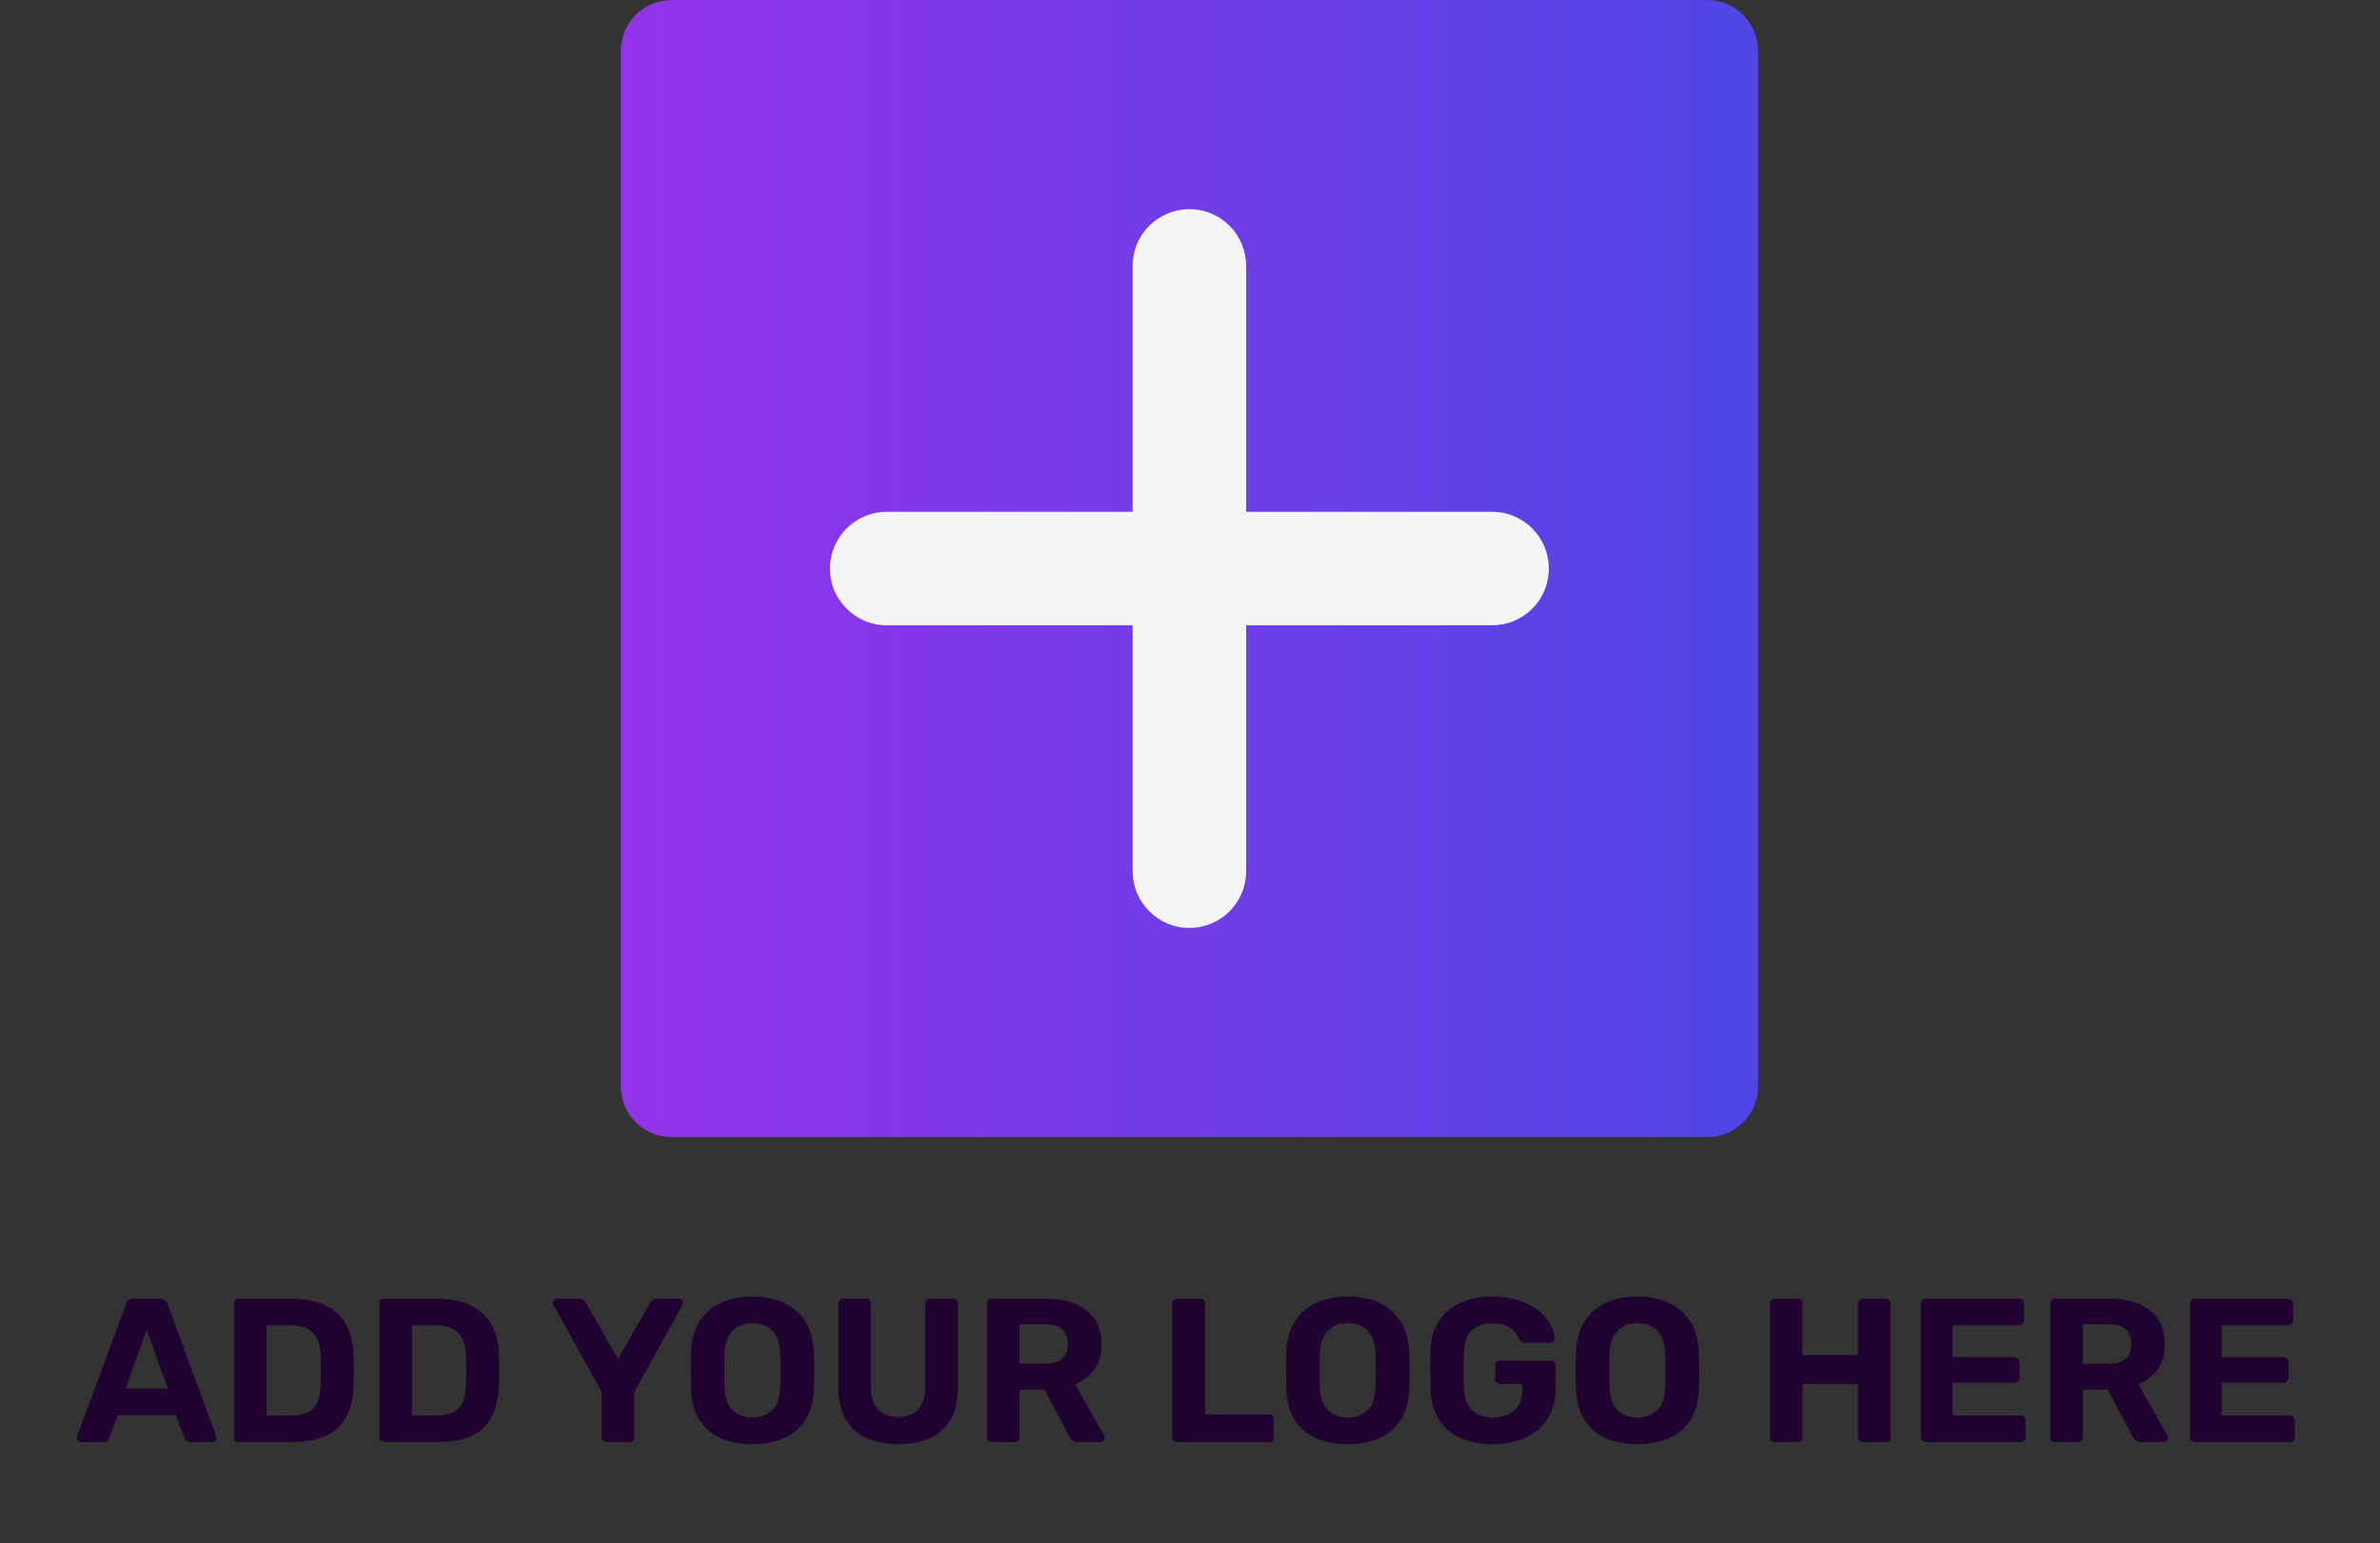 <svg xmlns="http://www.w3.org/2000/svg" xmlns:xlink="http://www.w3.org/1999/xlink" width="1684" zoomAndPan="magnify" viewBox="0 0 1263 819" height="1092" preserveAspectRatio="xMidYMid meet" version="1.2"><rect x="0" y="0" width="1263" height="819" fill="#333333" stroke="none"/><defs><clipPath id="7b925da624"><path d="M 329.438 0 L 932.945 0 L 932.945 603.508 L 329.438 603.508 Z M 329.438 0 "/></clipPath><clipPath id="b84fe5a1f3"><path d="M 356.438 0 L 905.945 0 C 913.105 0 919.973 2.844 925.039 7.906 C 930.102 12.973 932.945 19.84 932.945 27 L 932.945 576.508 C 932.945 583.672 930.102 590.539 925.039 595.602 C 919.973 600.664 913.105 603.508 905.945 603.508 L 356.438 603.508 C 349.273 603.508 342.406 600.664 337.344 595.602 C 332.281 590.539 329.438 583.672 329.438 576.508 L 329.438 27 C 329.438 19.84 332.281 12.973 337.344 7.906 C 342.406 2.844 349.273 0 356.438 0 Z M 356.438 0 "/></clipPath><linearGradient x1="-0" gradientTransform="matrix(2.357,0,0,2.357,329.436,0)" y1="128" x2="256" gradientUnits="userSpaceOnUse" y2="128" id="d9912abfb2"><stop style="stop-color:#9333ea;stop-opacity:1;" offset="0"/><stop style="stop-color:#9333ea;stop-opacity:1;" offset="0.008"/><stop style="stop-color:#9233ea;stop-opacity:1;" offset="0.016"/><stop style="stop-color:#9233ea;stop-opacity:1;" offset="0.023"/><stop style="stop-color:#9134ea;stop-opacity:1;" offset="0.031"/><stop style="stop-color:#9034ea;stop-opacity:1;" offset="0.039"/><stop style="stop-color:#9034ea;stop-opacity:1;" offset="0.047"/><stop style="stop-color:#8f34ea;stop-opacity:1;" offset="0.055"/><stop style="stop-color:#8f34ea;stop-opacity:1;" offset="0.062"/><stop style="stop-color:#8e34ea;stop-opacity:1;" offset="0.07"/><stop style="stop-color:#8e34ea;stop-opacity:1;" offset="0.078"/><stop style="stop-color:#8d35ea;stop-opacity:1;" offset="0.086"/><stop style="stop-color:#8d35ea;stop-opacity:1;" offset="0.094"/><stop style="stop-color:#8c35ea;stop-opacity:1;" offset="0.102"/><stop style="stop-color:#8c35ea;stop-opacity:1;" offset="0.109"/><stop style="stop-color:#8b35ea;stop-opacity:1;" offset="0.117"/><stop style="stop-color:#8b35e9;stop-opacity:1;" offset="0.125"/><stop style="stop-color:#8a35e9;stop-opacity:1;" offset="0.133"/><stop style="stop-color:#8a36e9;stop-opacity:1;" offset="0.141"/><stop style="stop-color:#8936e9;stop-opacity:1;" offset="0.148"/><stop style="stop-color:#8936e9;stop-opacity:1;" offset="0.156"/><stop style="stop-color:#8836e9;stop-opacity:1;" offset="0.164"/><stop style="stop-color:#8736e9;stop-opacity:1;" offset="0.172"/><stop style="stop-color:#8736e9;stop-opacity:1;" offset="0.18"/><stop style="stop-color:#8637e9;stop-opacity:1;" offset="0.188"/><stop style="stop-color:#8637e9;stop-opacity:1;" offset="0.195"/><stop style="stop-color:#8537e9;stop-opacity:1;" offset="0.203"/><stop style="stop-color:#8537e9;stop-opacity:1;" offset="0.211"/><stop style="stop-color:#8437e9;stop-opacity:1;" offset="0.219"/><stop style="stop-color:#8437e9;stop-opacity:1;" offset="0.227"/><stop style="stop-color:#8337e9;stop-opacity:1;" offset="0.234"/><stop style="stop-color:#8338e9;stop-opacity:1;" offset="0.242"/><stop style="stop-color:#8238e9;stop-opacity:1;" offset="0.25"/><stop style="stop-color:#8238e9;stop-opacity:1;" offset="0.258"/><stop style="stop-color:#8138e9;stop-opacity:1;" offset="0.266"/><stop style="stop-color:#8138e9;stop-opacity:1;" offset="0.273"/><stop style="stop-color:#8038e9;stop-opacity:1;" offset="0.281"/><stop style="stop-color:#8038e9;stop-opacity:1;" offset="0.289"/><stop style="stop-color:#7f39e9;stop-opacity:1;" offset="0.297"/><stop style="stop-color:#7e39e9;stop-opacity:1;" offset="0.305"/><stop style="stop-color:#7e39e9;stop-opacity:1;" offset="0.312"/><stop style="stop-color:#7d39e8;stop-opacity:1;" offset="0.32"/><stop style="stop-color:#7d39e8;stop-opacity:1;" offset="0.328"/><stop style="stop-color:#7c39e8;stop-opacity:1;" offset="0.336"/><stop style="stop-color:#7c39e8;stop-opacity:1;" offset="0.344"/><stop style="stop-color:#7b3ae8;stop-opacity:1;" offset="0.352"/><stop style="stop-color:#7b3ae8;stop-opacity:1;" offset="0.359"/><stop style="stop-color:#7a3ae8;stop-opacity:1;" offset="0.367"/><stop style="stop-color:#7a3ae8;stop-opacity:1;" offset="0.375"/><stop style="stop-color:#793ae8;stop-opacity:1;" offset="0.383"/><stop style="stop-color:#793ae8;stop-opacity:1;" offset="0.391"/><stop style="stop-color:#783be8;stop-opacity:1;" offset="0.398"/><stop style="stop-color:#783be8;stop-opacity:1;" offset="0.406"/><stop style="stop-color:#773be8;stop-opacity:1;" offset="0.414"/><stop style="stop-color:#773be8;stop-opacity:1;" offset="0.422"/><stop style="stop-color:#763be8;stop-opacity:1;" offset="0.43"/><stop style="stop-color:#753be8;stop-opacity:1;" offset="0.438"/><stop style="stop-color:#753be8;stop-opacity:1;" offset="0.445"/><stop style="stop-color:#743ce8;stop-opacity:1;" offset="0.453"/><stop style="stop-color:#743ce8;stop-opacity:1;" offset="0.461"/><stop style="stop-color:#733ce8;stop-opacity:1;" offset="0.469"/><stop style="stop-color:#733ce8;stop-opacity:1;" offset="0.477"/><stop style="stop-color:#723ce8;stop-opacity:1;" offset="0.484"/><stop style="stop-color:#723ce8;stop-opacity:1;" offset="0.492"/><stop style="stop-color:#713ce8;stop-opacity:1;" offset="0.5"/><stop style="stop-color:#713de8;stop-opacity:1;" offset="0.508"/><stop style="stop-color:#703de7;stop-opacity:1;" offset="0.516"/><stop style="stop-color:#703de7;stop-opacity:1;" offset="0.523"/><stop style="stop-color:#6f3de7;stop-opacity:1;" offset="0.531"/><stop style="stop-color:#6f3de7;stop-opacity:1;" offset="0.539"/><stop style="stop-color:#6e3de7;stop-opacity:1;" offset="0.547"/><stop style="stop-color:#6e3ee7;stop-opacity:1;" offset="0.555"/><stop style="stop-color:#6d3ee7;stop-opacity:1;" offset="0.562"/><stop style="stop-color:#6c3ee7;stop-opacity:1;" offset="0.57"/><stop style="stop-color:#6c3ee7;stop-opacity:1;" offset="0.578"/><stop style="stop-color:#6b3ee7;stop-opacity:1;" offset="0.586"/><stop style="stop-color:#6b3ee7;stop-opacity:1;" offset="0.594"/><stop style="stop-color:#6a3ee7;stop-opacity:1;" offset="0.602"/><stop style="stop-color:#6a3fe7;stop-opacity:1;" offset="0.609"/><stop style="stop-color:#693fe7;stop-opacity:1;" offset="0.617"/><stop style="stop-color:#693fe7;stop-opacity:1;" offset="0.625"/><stop style="stop-color:#683fe7;stop-opacity:1;" offset="0.633"/><stop style="stop-color:#683fe7;stop-opacity:1;" offset="0.641"/><stop style="stop-color:#673fe7;stop-opacity:1;" offset="0.648"/><stop style="stop-color:#673fe7;stop-opacity:1;" offset="0.656"/><stop style="stop-color:#6640e7;stop-opacity:1;" offset="0.664"/><stop style="stop-color:#6640e7;stop-opacity:1;" offset="0.672"/><stop style="stop-color:#6540e7;stop-opacity:1;" offset="0.68"/><stop style="stop-color:#6540e7;stop-opacity:1;" offset="0.688"/><stop style="stop-color:#6440e7;stop-opacity:1;" offset="0.695"/><stop style="stop-color:#6340e7;stop-opacity:1;" offset="0.703"/><stop style="stop-color:#6341e6;stop-opacity:1;" offset="0.711"/><stop style="stop-color:#6241e6;stop-opacity:1;" offset="0.719"/><stop style="stop-color:#6241e6;stop-opacity:1;" offset="0.727"/><stop style="stop-color:#6141e6;stop-opacity:1;" offset="0.734"/><stop style="stop-color:#6141e6;stop-opacity:1;" offset="0.742"/><stop style="stop-color:#6041e6;stop-opacity:1;" offset="0.75"/><stop style="stop-color:#6041e6;stop-opacity:1;" offset="0.758"/><stop style="stop-color:#5f42e6;stop-opacity:1;" offset="0.766"/><stop style="stop-color:#5f42e6;stop-opacity:1;" offset="0.773"/><stop style="stop-color:#5e42e6;stop-opacity:1;" offset="0.781"/><stop style="stop-color:#5e42e6;stop-opacity:1;" offset="0.789"/><stop style="stop-color:#5d42e6;stop-opacity:1;" offset="0.797"/><stop style="stop-color:#5d42e6;stop-opacity:1;" offset="0.805"/><stop style="stop-color:#5c42e6;stop-opacity:1;" offset="0.812"/><stop style="stop-color:#5c43e6;stop-opacity:1;" offset="0.82"/><stop style="stop-color:#5b43e6;stop-opacity:1;" offset="0.828"/><stop style="stop-color:#5a43e6;stop-opacity:1;" offset="0.836"/><stop style="stop-color:#5a43e6;stop-opacity:1;" offset="0.844"/><stop style="stop-color:#5943e6;stop-opacity:1;" offset="0.852"/><stop style="stop-color:#5943e6;stop-opacity:1;" offset="0.859"/><stop style="stop-color:#5844e6;stop-opacity:1;" offset="0.867"/><stop style="stop-color:#5844e6;stop-opacity:1;" offset="0.875"/><stop style="stop-color:#5744e6;stop-opacity:1;" offset="0.883"/><stop style="stop-color:#5744e6;stop-opacity:1;" offset="0.891"/><stop style="stop-color:#5644e6;stop-opacity:1;" offset="0.898"/><stop style="stop-color:#5644e5;stop-opacity:1;" offset="0.906"/><stop style="stop-color:#5544e5;stop-opacity:1;" offset="0.914"/><stop style="stop-color:#5545e5;stop-opacity:1;" offset="0.922"/><stop style="stop-color:#5445e5;stop-opacity:1;" offset="0.93"/><stop style="stop-color:#5445e5;stop-opacity:1;" offset="0.938"/><stop style="stop-color:#5345e5;stop-opacity:1;" offset="0.945"/><stop style="stop-color:#5245e5;stop-opacity:1;" offset="0.953"/><stop style="stop-color:#5245e5;stop-opacity:1;" offset="0.961"/><stop style="stop-color:#5145e5;stop-opacity:1;" offset="0.969"/><stop style="stop-color:#5146e5;stop-opacity:1;" offset="0.977"/><stop style="stop-color:#5046e5;stop-opacity:1;" offset="0.984"/><stop style="stop-color:#5046e5;stop-opacity:1;" offset="0.992"/><stop style="stop-color:#4f46e5;stop-opacity:1;" offset="1"/></linearGradient><clipPath id="109841f09a"><path d="M 440.445 111.008 L 822 111.008 L 822 492.758 L 440.445 492.758 Z M 440.445 111.008 "/></clipPath><clipPath id="a3166a0199"><path d="M 440.445 138.008 L 440.445 465.5 C 440.445 480.41 452.535 492.5 467.445 492.5 L 794.934 492.5 C 809.848 492.5 821.934 480.41 821.934 465.5 L 821.934 138.008 C 821.934 123.098 809.848 111.008 794.934 111.008 L 467.445 111.008 C 452.535 111.008 440.445 123.098 440.445 138.008 Z M 440.445 138.008 "/></clipPath></defs><g id="4d51fd890c"><g clip-rule="nonzero" clip-path="url(#7b925da624)"><g clip-rule="nonzero" clip-path="url(#b84fe5a1f3)"><path style=" stroke:none;fill-rule:nonzero;fill:url(#d9912abfb2);" d="M 329.438 0 L 329.438 603.508 L 932.945 603.508 L 932.945 0 Z M 329.438 0 "/></g></g><g clip-rule="nonzero" clip-path="url(#109841f09a)"><g clip-rule="nonzero" clip-path="url(#a3166a0199)"><path style=" stroke:none;fill-rule:nonzero;fill:#f5f5f5;fill-opacity:1;" d="M 791.816 271.641 L 661.293 271.641 L 661.293 141.117 C 661.293 124.66 648.051 111.008 631.188 111.008 C 614.727 111.008 601.078 124.25 601.078 141.117 L 601.078 271.641 L 470.555 271.641 C 454.094 271.641 440.445 284.883 440.445 301.75 C 440.445 310.184 443.664 317.398 449.285 323.051 C 454.906 328.641 462.121 331.859 470.555 331.859 L 601.078 331.859 L 601.078 462.383 C 601.078 470.816 604.297 478.027 609.918 483.652 C 615.539 489.273 622.754 492.488 631.188 492.488 C 647.645 492.488 661.293 479.25 661.293 462.383 L 661.293 331.859 L 791.816 331.859 C 808.277 331.859 821.926 318.617 821.926 301.75 C 821.926 285.289 808.684 271.641 791.816 271.641 "/></g></g><g style="fill:#200330;fill-opacity:1;"><g transform="translate(39.552, 765.375)"><path style="stroke:none" d="M 3.594 0 C 2.938 0 2.391 -0.234 1.953 -0.703 C 1.523 -1.18 1.312 -1.707 1.312 -2.281 C 1.312 -2.645 1.348 -2.973 1.422 -3.266 L 27.297 -73.203 C 27.516 -74.004 27.953 -74.691 28.609 -75.266 C 29.266 -75.848 30.172 -76.141 31.328 -76.141 L 45.25 -76.141 C 46.414 -76.141 47.32 -75.848 47.969 -75.266 C 48.625 -74.691 49.098 -74.004 49.391 -73.203 L 75.172 -3.266 C 75.316 -2.973 75.391 -2.645 75.391 -2.281 C 75.391 -1.707 75.148 -1.18 74.672 -0.703 C 74.203 -0.234 73.645 0 73 0 L 61.562 0 C 60.551 0 59.789 -0.25 59.281 -0.75 C 58.781 -1.258 58.457 -1.734 58.312 -2.172 L 53.625 -14.359 L 22.953 -14.359 L 18.391 -2.172 C 18.172 -1.734 17.82 -1.258 17.344 -0.75 C 16.875 -0.25 16.098 0 15.016 0 Z M 27.094 -28.391 L 49.5 -28.391 L 38.297 -59.609 Z M 27.094 -28.391 "/></g></g><g style="fill:#200330;fill-opacity:1;"><g transform="translate(116.137, 765.375)"><path style="stroke:none" d="M 10.656 0 C 9.938 0 9.32 -0.25 8.812 -0.75 C 8.301 -1.258 8.047 -1.914 8.047 -2.719 L 8.047 -73.422 C 8.047 -74.223 8.301 -74.875 8.812 -75.375 C 9.32 -75.883 9.938 -76.141 10.656 -76.141 L 38.078 -76.141 C 45.328 -76.141 51.379 -75 56.234 -72.719 C 61.098 -70.438 64.816 -67.098 67.391 -62.703 C 69.961 -58.316 71.32 -52.898 71.469 -46.453 C 71.613 -43.254 71.688 -40.457 71.688 -38.062 C 71.688 -35.676 71.613 -32.926 71.469 -29.812 C 71.25 -23.062 69.906 -17.473 67.438 -13.047 C 64.977 -8.629 61.375 -5.348 56.625 -3.203 C 51.875 -1.066 45.875 0 38.625 0 Z M 25.344 -14.141 L 38.078 -14.141 C 41.703 -14.141 44.656 -14.664 46.938 -15.719 C 49.219 -16.77 50.938 -18.473 52.094 -20.828 C 53.258 -23.18 53.879 -26.25 53.953 -30.031 C 54.023 -32.125 54.078 -34.004 54.109 -35.672 C 54.148 -37.348 54.148 -39.02 54.109 -40.688 C 54.078 -42.352 54.023 -44.203 53.953 -46.234 C 53.805 -51.672 52.41 -55.656 49.766 -58.188 C 47.117 -60.727 43.039 -62 37.531 -62 L 25.344 -62 Z M 25.344 -14.141 "/></g></g><g style="fill:#200330;fill-opacity:1;"><g transform="translate(193.266, 765.375)"><path style="stroke:none" d="M 10.656 0 C 9.938 0 9.32 -0.25 8.812 -0.75 C 8.301 -1.258 8.047 -1.914 8.047 -2.719 L 8.047 -73.422 C 8.047 -74.223 8.301 -74.875 8.812 -75.375 C 9.32 -75.883 9.938 -76.141 10.656 -76.141 L 38.078 -76.141 C 45.328 -76.141 51.379 -75 56.234 -72.719 C 61.098 -70.438 64.816 -67.098 67.391 -62.703 C 69.961 -58.316 71.32 -52.898 71.469 -46.453 C 71.613 -43.254 71.688 -40.457 71.688 -38.062 C 71.688 -35.676 71.613 -32.926 71.469 -29.812 C 71.25 -23.062 69.906 -17.473 67.438 -13.047 C 64.977 -8.629 61.375 -5.348 56.625 -3.203 C 51.875 -1.066 45.875 0 38.625 0 Z M 25.344 -14.141 L 38.078 -14.141 C 41.703 -14.141 44.656 -14.664 46.938 -15.719 C 49.219 -16.77 50.938 -18.473 52.094 -20.828 C 53.258 -23.18 53.879 -26.25 53.953 -30.031 C 54.023 -32.125 54.078 -34.004 54.109 -35.672 C 54.148 -37.348 54.148 -39.02 54.109 -40.688 C 54.078 -42.352 54.023 -44.203 53.953 -46.234 C 53.805 -51.672 52.41 -55.656 49.766 -58.188 C 47.117 -60.727 43.039 -62 37.531 -62 L 25.344 -62 Z M 25.344 -14.141 "/></g></g><g style="fill:#200330;fill-opacity:1;"><g transform="translate(270.394, 765.375)"><path style="stroke:none" d=""/></g></g><g style="fill:#200330;fill-opacity:1;"><g transform="translate(291.39, 765.375)"><path style="stroke:none" d="M 30.562 0 C 29.77 0 29.117 -0.25 28.609 -0.75 C 28.098 -1.258 27.844 -1.914 27.844 -2.719 L 27.844 -26.656 L 2.391 -72.672 C 2.316 -72.891 2.242 -73.086 2.172 -73.266 C 2.098 -73.441 2.062 -73.641 2.062 -73.859 C 2.062 -74.441 2.297 -74.969 2.766 -75.438 C 3.242 -75.906 3.77 -76.141 4.344 -76.141 L 15.984 -76.141 C 16.93 -76.141 17.691 -75.883 18.266 -75.375 C 18.848 -74.875 19.25 -74.406 19.469 -73.969 L 36.547 -44.062 L 53.625 -73.969 C 53.844 -74.406 54.242 -74.875 54.828 -75.375 C 55.41 -75.883 56.207 -76.141 57.219 -76.141 L 68.75 -76.141 C 69.406 -76.141 69.945 -75.906 70.375 -75.438 C 70.812 -74.969 71.031 -74.441 71.031 -73.859 C 71.031 -73.641 71.008 -73.441 70.969 -73.266 C 70.938 -73.086 70.848 -72.891 70.703 -72.672 L 45.25 -26.656 L 45.25 -2.719 C 45.25 -1.914 44.992 -1.258 44.484 -0.75 C 43.984 -0.25 43.332 0 42.531 0 Z M 30.562 0 "/></g></g><g style="fill:#200330;fill-opacity:1;"><g transform="translate(361.012, 765.375)"><path style="stroke:none" d="M 38.297 1.094 C 31.691 1.094 25.992 0.004 21.203 -2.172 C 16.422 -4.348 12.688 -7.629 10 -12.016 C 7.32 -16.41 5.875 -21.941 5.656 -28.609 C 5.582 -31.723 5.547 -34.82 5.547 -37.906 C 5.547 -40.988 5.582 -44.125 5.656 -47.312 C 5.875 -53.844 7.344 -59.336 10.062 -63.797 C 12.781 -68.254 16.551 -71.609 21.375 -73.859 C 26.195 -76.109 31.836 -77.234 38.297 -77.234 C 44.672 -77.234 50.27 -76.109 55.094 -73.859 C 59.914 -71.609 63.703 -68.254 66.453 -63.797 C 69.211 -59.336 70.703 -53.844 70.922 -47.312 C 71.066 -44.125 71.141 -40.988 71.141 -37.906 C 71.141 -34.82 71.066 -31.723 70.922 -28.609 C 70.703 -21.941 69.234 -16.41 66.516 -12.016 C 63.797 -7.629 60.039 -4.348 55.25 -2.172 C 50.469 0.004 44.816 1.094 38.297 1.094 Z M 38.297 -13.047 C 42.492 -13.047 45.953 -14.316 48.672 -16.859 C 51.398 -19.398 52.832 -23.5 52.969 -29.156 C 53.113 -32.344 53.188 -35.332 53.188 -38.125 C 53.188 -40.914 53.113 -43.875 52.969 -47 C 52.906 -50.77 52.219 -53.848 50.906 -56.234 C 49.602 -58.629 47.879 -60.367 45.734 -61.453 C 43.598 -62.547 41.117 -63.094 38.297 -63.094 C 35.535 -63.094 33.066 -62.547 30.891 -61.453 C 28.711 -60.367 26.973 -58.629 25.672 -56.234 C 24.367 -53.848 23.645 -50.77 23.5 -47 C 23.426 -43.875 23.391 -40.914 23.391 -38.125 C 23.391 -35.332 23.426 -32.344 23.5 -29.156 C 23.719 -23.5 25.164 -19.398 27.844 -16.859 C 30.531 -14.316 34.016 -13.047 38.297 -13.047 Z M 38.297 -13.047 "/></g></g><g style="fill:#200330;fill-opacity:1;"><g transform="translate(437.488, 765.375)"><path style="stroke:none" d="M 39.156 1.094 C 32.781 1.094 27.195 0.023 22.406 -2.109 C 17.625 -4.254 13.926 -7.555 11.312 -12.016 C 8.695 -16.473 7.391 -22.148 7.391 -29.047 L 7.391 -73.422 C 7.391 -74.223 7.645 -74.875 8.156 -75.375 C 8.664 -75.883 9.285 -76.141 10.016 -76.141 L 21.969 -76.141 C 22.77 -76.141 23.422 -75.883 23.922 -75.375 C 24.43 -74.875 24.688 -74.223 24.688 -73.422 L 24.688 -29.156 C 24.688 -23.863 25.957 -19.91 28.5 -17.297 C 31.039 -14.68 34.594 -13.375 39.156 -13.375 C 43.656 -13.375 47.172 -14.68 49.703 -17.297 C 52.242 -19.91 53.516 -23.863 53.516 -29.156 L 53.516 -73.422 C 53.516 -74.223 53.785 -74.875 54.328 -75.375 C 54.879 -75.883 55.516 -76.141 56.234 -76.141 L 68.203 -76.141 C 68.93 -76.141 69.547 -75.883 70.047 -75.375 C 70.555 -74.875 70.812 -74.223 70.812 -73.422 L 70.812 -29.047 C 70.812 -22.148 69.523 -16.473 66.953 -12.016 C 64.379 -7.555 60.719 -4.254 55.969 -2.109 C 51.219 0.023 45.613 1.094 39.156 1.094 Z M 39.156 1.094 "/></g></g><g style="fill:#200330;fill-opacity:1;"><g transform="translate(515.705, 765.375)"><path style="stroke:none" d="M 10.656 0 C 9.938 0 9.32 -0.25 8.812 -0.75 C 8.301 -1.258 8.047 -1.914 8.047 -2.719 L 8.047 -73.422 C 8.047 -74.223 8.301 -74.875 8.812 -75.375 C 9.32 -75.883 9.938 -76.141 10.656 -76.141 L 39.594 -76.141 C 48.656 -76.141 55.797 -74.055 61.016 -69.891 C 66.242 -65.723 68.859 -59.723 68.859 -51.891 C 68.859 -46.598 67.586 -42.172 65.047 -38.609 C 62.516 -35.055 59.109 -32.41 54.828 -30.672 L 70.266 -3.484 C 70.484 -3.047 70.594 -2.645 70.594 -2.281 C 70.594 -1.707 70.359 -1.18 69.891 -0.703 C 69.422 -0.234 68.895 0 68.312 0 L 56.125 0 C 54.82 0 53.844 -0.344 53.188 -1.031 C 52.539 -1.719 52.07 -2.352 51.781 -2.938 L 38.516 -27.844 L 25.344 -27.844 L 25.344 -2.719 C 25.344 -1.914 25.086 -1.258 24.578 -0.75 C 24.078 -0.25 23.426 0 22.625 0 Z M 25.344 -41.656 L 39.375 -41.656 C 43.289 -41.656 46.207 -42.562 48.125 -44.375 C 50.051 -46.195 51.016 -48.738 51.016 -52 C 51.016 -55.258 50.07 -57.832 48.188 -59.719 C 46.301 -61.602 43.363 -62.547 39.375 -62.547 L 25.344 -62.547 Z M 25.344 -41.656 "/></g></g><g style="fill:#200330;fill-opacity:1;"><g transform="translate(589.896, 765.375)"><path style="stroke:none" d=""/></g></g><g style="fill:#200330;fill-opacity:1;"><g transform="translate(613.938, 765.375)"><path style="stroke:none" d="M 10.656 0 C 9.938 0 9.32 -0.25 8.812 -0.75 C 8.301 -1.258 8.047 -1.914 8.047 -2.719 L 8.047 -73.422 C 8.047 -74.223 8.301 -74.875 8.812 -75.375 C 9.32 -75.883 9.938 -76.141 10.656 -76.141 L 22.953 -76.141 C 23.68 -76.141 24.297 -75.883 24.797 -75.375 C 25.305 -74.875 25.562 -74.223 25.562 -73.422 L 25.562 -14.688 L 59.281 -14.688 C 60.082 -14.688 60.734 -14.43 61.234 -13.922 C 61.742 -13.41 62 -12.758 62 -11.969 L 62 -2.719 C 62 -1.914 61.742 -1.258 61.234 -0.75 C 60.734 -0.25 60.082 0 59.281 0 Z M 10.656 0 "/></g></g><g style="fill:#200330;fill-opacity:1;"><g transform="translate(676.924, 765.375)"><path style="stroke:none" d="M 38.297 1.094 C 31.691 1.094 25.992 0.004 21.203 -2.172 C 16.422 -4.348 12.688 -7.629 10 -12.016 C 7.32 -16.41 5.875 -21.941 5.656 -28.609 C 5.582 -31.723 5.547 -34.82 5.547 -37.906 C 5.547 -40.988 5.582 -44.125 5.656 -47.312 C 5.875 -53.844 7.344 -59.336 10.062 -63.797 C 12.781 -68.254 16.551 -71.609 21.375 -73.859 C 26.195 -76.109 31.836 -77.234 38.297 -77.234 C 44.672 -77.234 50.27 -76.109 55.094 -73.859 C 59.914 -71.609 63.703 -68.254 66.453 -63.797 C 69.211 -59.336 70.703 -53.844 70.922 -47.312 C 71.066 -44.125 71.141 -40.988 71.141 -37.906 C 71.141 -34.82 71.066 -31.723 70.922 -28.609 C 70.703 -21.941 69.234 -16.41 66.516 -12.016 C 63.797 -7.629 60.039 -4.348 55.25 -2.172 C 50.469 0.004 44.816 1.094 38.297 1.094 Z M 38.297 -13.047 C 42.492 -13.047 45.953 -14.316 48.672 -16.859 C 51.398 -19.398 52.832 -23.5 52.969 -29.156 C 53.113 -32.344 53.188 -35.332 53.188 -38.125 C 53.188 -40.914 53.113 -43.875 52.969 -47 C 52.906 -50.77 52.219 -53.848 50.906 -56.234 C 49.602 -58.629 47.879 -60.367 45.734 -61.453 C 43.598 -62.547 41.117 -63.094 38.297 -63.094 C 35.535 -63.094 33.066 -62.547 30.891 -61.453 C 28.711 -60.367 26.973 -58.629 25.672 -56.234 C 24.367 -53.848 23.645 -50.77 23.5 -47 C 23.426 -43.875 23.391 -40.914 23.391 -38.125 C 23.391 -35.332 23.426 -32.344 23.5 -29.156 C 23.719 -23.5 25.164 -19.398 27.844 -16.859 C 30.531 -14.316 34.016 -13.047 38.297 -13.047 Z M 38.297 -13.047 "/></g></g><g style="fill:#200330;fill-opacity:1;"><g transform="translate(753.4, 765.375)"><path style="stroke:none" d="M 38.625 1.094 C 31.801 1.094 25.977 -0.047 21.156 -2.328 C 16.332 -4.617 12.598 -7.957 9.953 -12.344 C 7.305 -16.727 5.875 -22.039 5.656 -28.281 C 5.582 -31.395 5.547 -34.727 5.547 -38.281 C 5.547 -41.844 5.582 -45.219 5.656 -48.406 C 5.875 -54.5 7.305 -59.68 9.953 -63.953 C 12.598 -68.234 16.367 -71.516 21.266 -73.797 C 26.16 -76.086 31.945 -77.234 38.625 -77.234 C 43.988 -77.234 48.695 -76.539 52.75 -75.156 C 56.812 -73.781 60.238 -71.988 63.031 -69.781 C 65.832 -67.57 67.938 -65.16 69.344 -62.547 C 70.758 -59.941 71.504 -57.406 71.578 -54.938 C 71.578 -54.281 71.359 -53.734 70.922 -53.297 C 70.484 -52.867 69.906 -52.656 69.188 -52.656 L 55.703 -52.656 C 54.973 -52.656 54.406 -52.797 54 -53.078 C 53.602 -53.367 53.258 -53.805 52.969 -54.391 C 52.469 -55.617 51.656 -56.922 50.531 -58.297 C 49.406 -59.68 47.898 -60.828 46.016 -61.734 C 44.129 -62.641 41.664 -63.094 38.625 -63.094 C 34.051 -63.094 30.441 -61.895 27.797 -59.5 C 25.148 -57.102 23.719 -53.223 23.5 -47.859 C 23.281 -41.629 23.281 -35.285 23.5 -28.828 C 23.719 -23.242 25.203 -19.219 27.953 -16.75 C 30.711 -14.281 34.336 -13.047 38.828 -13.047 C 41.805 -13.047 44.473 -13.57 46.828 -14.625 C 49.18 -15.676 51.047 -17.305 52.422 -19.516 C 53.805 -21.734 54.5 -24.582 54.5 -28.062 L 54.5 -30.781 L 42.641 -30.781 C 41.91 -30.781 41.289 -31.051 40.781 -31.594 C 40.281 -32.145 40.031 -32.781 40.031 -33.5 L 40.031 -40.469 C 40.031 -41.258 40.281 -41.91 40.781 -42.422 C 41.289 -42.93 41.91 -43.188 42.641 -43.188 L 69.406 -43.188 C 70.195 -43.188 70.848 -42.93 71.359 -42.422 C 71.867 -41.91 72.125 -41.258 72.125 -40.469 L 72.125 -28.609 C 72.125 -22.367 70.742 -17.035 67.984 -12.609 C 65.234 -8.191 61.336 -4.801 56.297 -2.438 C 51.254 -0.082 45.363 1.094 38.625 1.094 Z M 38.625 1.094 "/></g></g><g style="fill:#200330;fill-opacity:1;"><g transform="translate(830.638, 765.375)"><path style="stroke:none" d="M 38.297 1.094 C 31.691 1.094 25.992 0.004 21.203 -2.172 C 16.422 -4.348 12.688 -7.629 10 -12.016 C 7.32 -16.41 5.875 -21.941 5.656 -28.609 C 5.582 -31.723 5.547 -34.82 5.547 -37.906 C 5.547 -40.988 5.582 -44.125 5.656 -47.312 C 5.875 -53.844 7.344 -59.336 10.062 -63.797 C 12.781 -68.254 16.551 -71.609 21.375 -73.859 C 26.195 -76.109 31.836 -77.234 38.297 -77.234 C 44.672 -77.234 50.27 -76.109 55.094 -73.859 C 59.914 -71.609 63.703 -68.254 66.453 -63.797 C 69.211 -59.336 70.703 -53.844 70.922 -47.312 C 71.066 -44.125 71.141 -40.988 71.141 -37.906 C 71.141 -34.82 71.066 -31.723 70.922 -28.609 C 70.703 -21.941 69.234 -16.41 66.516 -12.016 C 63.797 -7.629 60.039 -4.348 55.25 -2.172 C 50.469 0.004 44.816 1.094 38.297 1.094 Z M 38.297 -13.047 C 42.492 -13.047 45.953 -14.316 48.672 -16.859 C 51.398 -19.398 52.832 -23.5 52.969 -29.156 C 53.113 -32.344 53.188 -35.332 53.188 -38.125 C 53.188 -40.914 53.113 -43.875 52.969 -47 C 52.906 -50.77 52.219 -53.848 50.906 -56.234 C 49.602 -58.629 47.879 -60.367 45.734 -61.453 C 43.598 -62.547 41.117 -63.094 38.297 -63.094 C 35.535 -63.094 33.066 -62.547 30.891 -61.453 C 28.711 -60.367 26.973 -58.629 25.672 -56.234 C 24.367 -53.848 23.645 -50.77 23.5 -47 C 23.426 -43.875 23.391 -40.914 23.391 -38.125 C 23.391 -35.332 23.426 -32.344 23.5 -29.156 C 23.719 -23.5 25.164 -19.398 27.844 -16.859 C 30.531 -14.316 34.016 -13.047 38.297 -13.047 Z M 38.297 -13.047 "/></g></g><g style="fill:#200330;fill-opacity:1;"><g transform="translate(907.114, 765.375)"><path style="stroke:none" d=""/></g></g><g style="fill:#200330;fill-opacity:1;"><g transform="translate(931.155, 765.375)"><path style="stroke:none" d="M 10.656 0 C 9.938 0 9.32 -0.25 8.812 -0.75 C 8.301 -1.258 8.047 -1.914 8.047 -2.719 L 8.047 -73.422 C 8.047 -74.223 8.301 -74.875 8.812 -75.375 C 9.32 -75.883 9.938 -76.141 10.656 -76.141 L 22.625 -76.141 C 23.426 -76.141 24.078 -75.883 24.578 -75.375 C 25.086 -74.875 25.344 -74.223 25.344 -73.422 L 25.344 -46.234 L 54.828 -46.234 L 54.828 -73.422 C 54.828 -74.223 55.078 -74.875 55.578 -75.375 C 56.086 -75.883 56.707 -76.141 57.438 -76.141 L 69.406 -76.141 C 70.195 -76.141 70.848 -75.883 71.359 -75.375 C 71.867 -74.875 72.125 -74.223 72.125 -73.422 L 72.125 -2.719 C 72.125 -1.914 71.867 -1.258 71.359 -0.75 C 70.848 -0.25 70.195 0 69.406 0 L 57.438 0 C 56.707 0 56.086 -0.25 55.578 -0.75 C 55.078 -1.258 54.828 -1.914 54.828 -2.719 L 54.828 -30.781 L 25.344 -30.781 L 25.344 -2.719 C 25.344 -1.914 25.086 -1.258 24.578 -0.75 C 24.078 -0.25 23.426 0 22.625 0 Z M 10.656 0 "/></g></g><g style="fill:#200330;fill-opacity:1;"><g transform="translate(1011.33, 765.375)"><path style="stroke:none" d="M 10.656 0 C 9.938 0 9.32 -0.25 8.812 -0.75 C 8.301 -1.258 8.047 -1.914 8.047 -2.719 L 8.047 -73.422 C 8.047 -74.223 8.301 -74.875 8.812 -75.375 C 9.32 -75.883 9.938 -76.141 10.656 -76.141 L 60.047 -76.141 C 60.848 -76.141 61.5 -75.883 62 -75.375 C 62.508 -74.875 62.766 -74.223 62.766 -73.422 L 62.766 -64.719 C 62.766 -63.926 62.508 -63.273 62 -62.766 C 61.5 -62.254 60.848 -62 60.047 -62 L 24.797 -62 L 24.797 -45.031 L 57.656 -45.031 C 58.445 -45.031 59.098 -44.773 59.609 -44.266 C 60.117 -43.766 60.375 -43.113 60.375 -42.312 L 60.375 -34.266 C 60.375 -33.535 60.117 -32.898 59.609 -32.359 C 59.098 -31.816 58.445 -31.547 57.656 -31.547 L 24.797 -31.547 L 24.797 -14.141 L 60.922 -14.141 C 61.711 -14.141 62.363 -13.883 62.875 -13.375 C 63.383 -12.875 63.641 -12.223 63.641 -11.422 L 63.641 -2.719 C 63.641 -1.914 63.383 -1.258 62.875 -0.75 C 62.363 -0.25 61.711 0 60.922 0 Z M 10.656 0 "/></g></g><g style="fill:#200330;fill-opacity:1;"><g transform="translate(1079.974, 765.375)"><path style="stroke:none" d="M 10.656 0 C 9.938 0 9.32 -0.25 8.812 -0.75 C 8.301 -1.258 8.047 -1.914 8.047 -2.719 L 8.047 -73.422 C 8.047 -74.223 8.301 -74.875 8.812 -75.375 C 9.32 -75.883 9.938 -76.141 10.656 -76.141 L 39.594 -76.141 C 48.656 -76.141 55.797 -74.055 61.016 -69.891 C 66.242 -65.723 68.859 -59.723 68.859 -51.891 C 68.859 -46.598 67.586 -42.172 65.047 -38.609 C 62.516 -35.055 59.109 -32.41 54.828 -30.672 L 70.266 -3.484 C 70.484 -3.047 70.594 -2.645 70.594 -2.281 C 70.594 -1.707 70.359 -1.18 69.891 -0.703 C 69.422 -0.234 68.895 0 68.312 0 L 56.125 0 C 54.82 0 53.844 -0.344 53.188 -1.031 C 52.539 -1.719 52.07 -2.352 51.781 -2.938 L 38.516 -27.844 L 25.344 -27.844 L 25.344 -2.719 C 25.344 -1.914 25.086 -1.258 24.578 -0.75 C 24.078 -0.25 23.426 0 22.625 0 Z M 25.344 -41.656 L 39.375 -41.656 C 43.289 -41.656 46.207 -42.562 48.125 -44.375 C 50.051 -46.195 51.016 -48.738 51.016 -52 C 51.016 -55.258 50.07 -57.832 48.188 -59.719 C 46.301 -61.602 43.363 -62.547 39.375 -62.547 L 25.344 -62.547 Z M 25.344 -41.656 "/></g></g><g style="fill:#200330;fill-opacity:1;"><g transform="translate(1154.165, 765.375)"><path style="stroke:none" d="M 10.656 0 C 9.938 0 9.32 -0.25 8.812 -0.75 C 8.301 -1.258 8.047 -1.914 8.047 -2.719 L 8.047 -73.422 C 8.047 -74.223 8.301 -74.875 8.812 -75.375 C 9.32 -75.883 9.938 -76.141 10.656 -76.141 L 60.047 -76.141 C 60.848 -76.141 61.5 -75.883 62 -75.375 C 62.508 -74.875 62.766 -74.223 62.766 -73.422 L 62.766 -64.719 C 62.766 -63.926 62.508 -63.273 62 -62.766 C 61.5 -62.254 60.848 -62 60.047 -62 L 24.797 -62 L 24.797 -45.031 L 57.656 -45.031 C 58.445 -45.031 59.098 -44.773 59.609 -44.266 C 60.117 -43.766 60.375 -43.113 60.375 -42.312 L 60.375 -34.266 C 60.375 -33.535 60.117 -32.898 59.609 -32.359 C 59.098 -31.816 58.445 -31.547 57.656 -31.547 L 24.797 -31.547 L 24.797 -14.141 L 60.922 -14.141 C 61.711 -14.141 62.363 -13.883 62.875 -13.375 C 63.383 -12.875 63.641 -12.223 63.641 -11.422 L 63.641 -2.719 C 63.641 -1.914 63.383 -1.258 62.875 -0.75 C 62.363 -0.25 61.711 0 60.922 0 Z M 10.656 0 "/></g></g></g></svg>